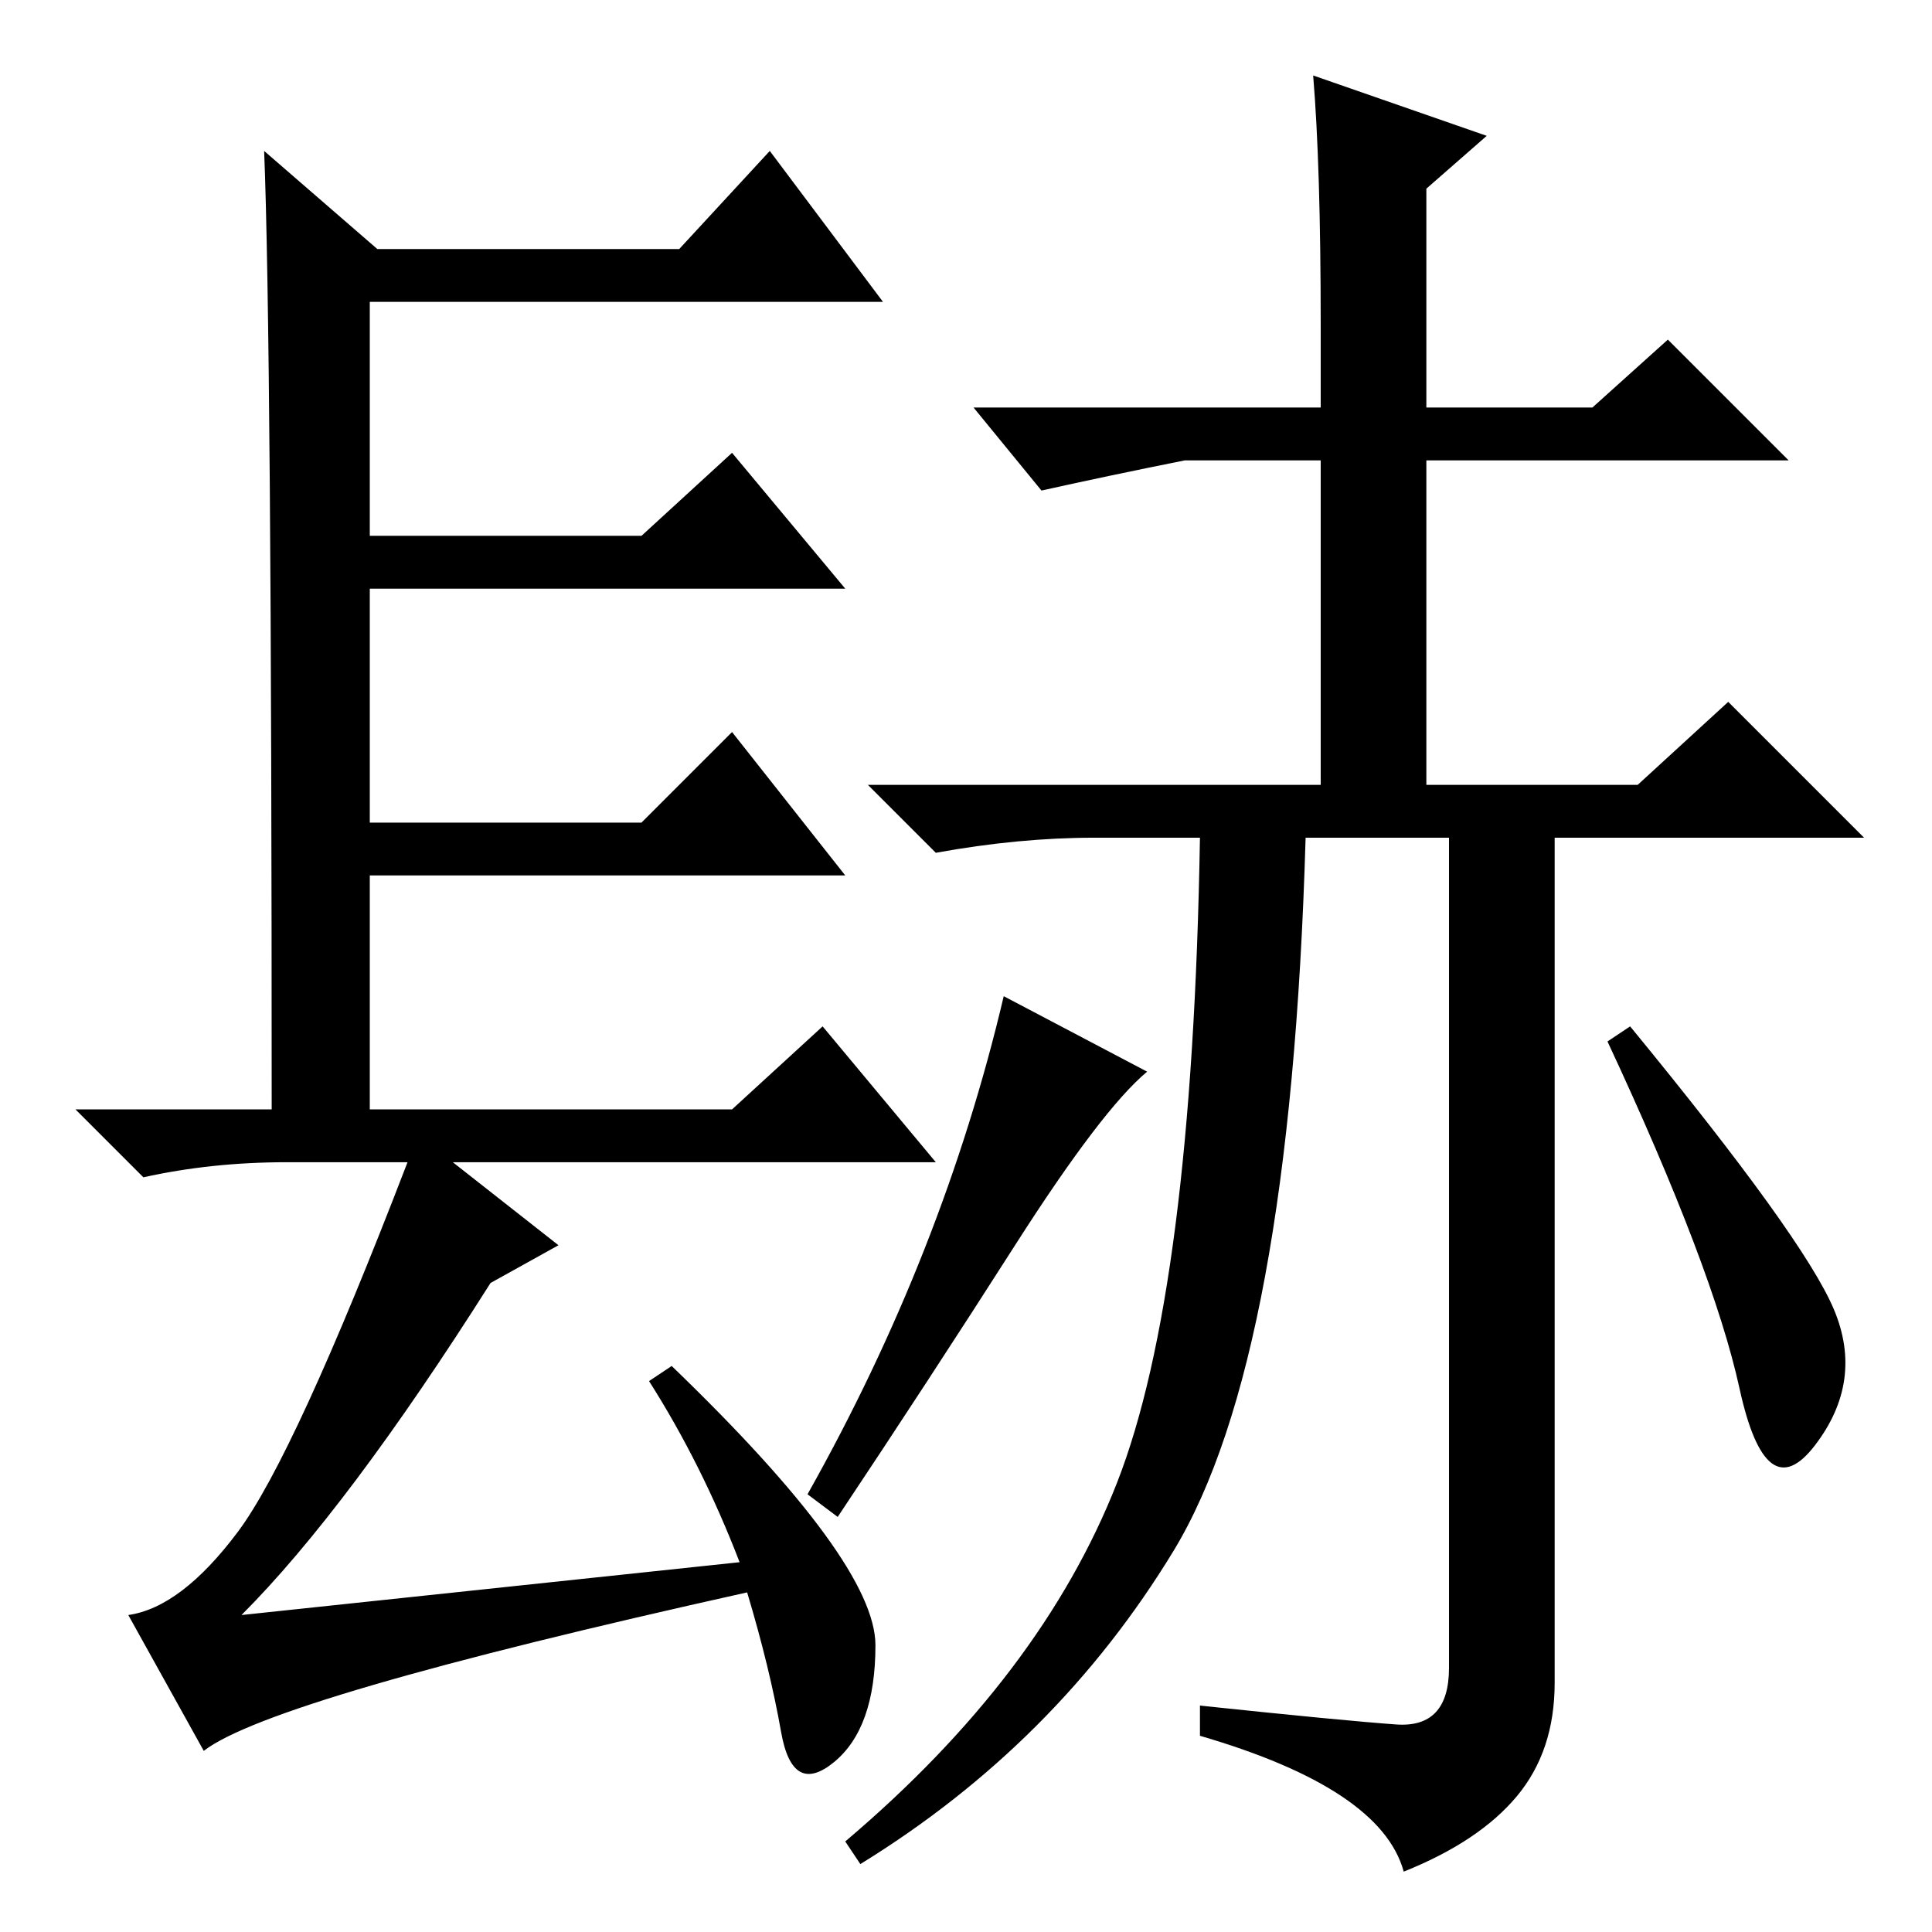 <?xml version="1.0" standalone="no"?>
<!DOCTYPE svg PUBLIC "-//W3C//DTD SVG 1.1//EN" "http://www.w3.org/Graphics/SVG/1.1/DTD/svg11.dtd" >
<svg xmlns="http://www.w3.org/2000/svg" xmlns:xlink="http://www.w3.org/1999/xlink" version="1.1" viewBox="0 -36 256 256">
  <g transform="matrix(1 0 0 -1 0 220)">
   <path fill="currentColor"
d="M98 49q-5 13 -12 24l3 2q27 -26 27 -37t-5.5 -15.5t-7 4t-4.5 18.5q-63 -14 -72 -21l-10 18q7 1 14.5 11t22.5 49h-16q-10 0 -19 -2l-9 9h26q0 102 -1 127l15 -13h40l12 13l15 -20h-68v-31h36l12 11l15 -18h-63v-31h36l12 12l15 -19h-63v-31h48l12 11l15 -18h-64l14 -11
l-9 -5q-19 -30 -33 -44zM159 145h-14q-10 0 -21 -2l-9 9h60v43h-18q-10 -2 -19 -4l-9 11h46v11q0 21 -1 33l23 -8l-8 -7v-29h22l10 9l16 -16h-48v-43h28l12 11l18 -18h-41v-112q0 -9 -5 -15t-15 -10q-3 11 -27 18v4q19 -2 26 -2.5t7 7.5v110h-19q-2 -69 -17.5 -94.5
t-41.5 -41.5l-2 3q26 22 36 47.5t11 85.5zM243 82.5q4 -9.5 -2.5 -18t-10 7.5t-17.5 46l3 2q23 -28 27 -37.5zM133 124l19 -10q-6 -5 -17.5 -23t-23.5 -36l-4 3q18 32 26 66z" />
  </g>

</svg>
